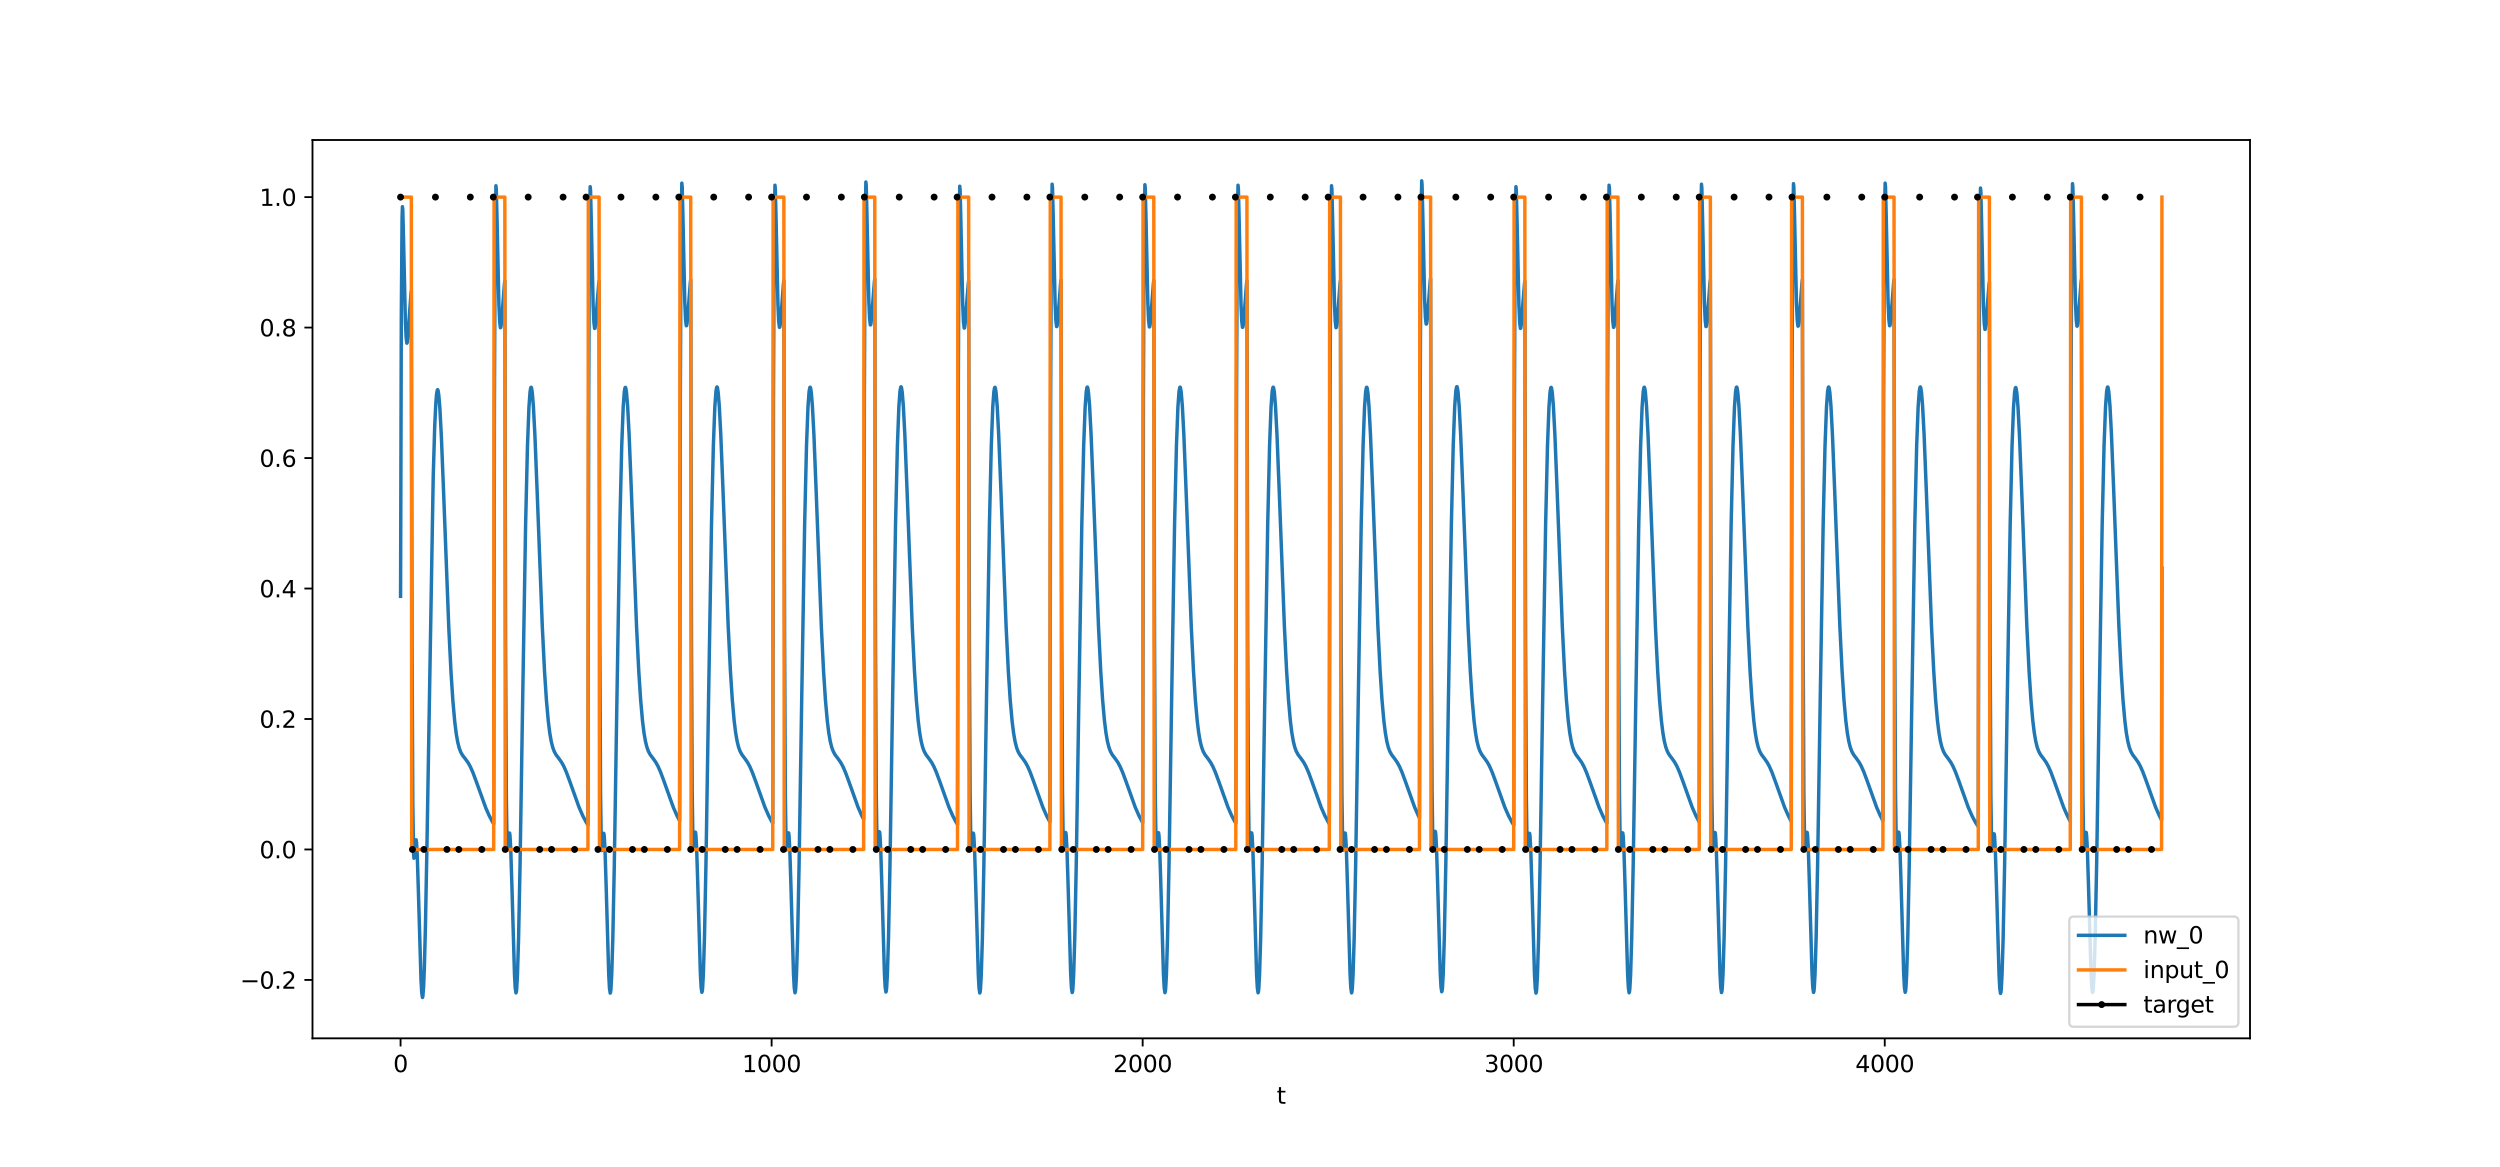 <?xml version="1.0" encoding="utf-8" standalone="no"?>
<!DOCTYPE svg PUBLIC "-//W3C//DTD SVG 1.1//EN"
  "http://www.w3.org/Graphics/SVG/1.1/DTD/svg11.dtd">
<svg xmlns:xlink="http://www.w3.org/1999/xlink" width="1080pt" height="504pt" viewBox="0 0 1080 504" xmlns="http://www.w3.org/2000/svg" version="1.1">
 <defs>
  <style type="text/css">*{stroke-linejoin: round; stroke-linecap: butt}</style>
 </defs>
 <g id="figure_1">
  <g id="patch_1">
   <path d="M 0 504 
L 1080 504 
L 1080 0 
L 0 0 
z
" style="fill: #ffffff"/>
  </g>
  <g id="axes_1">
   <g id="patch_2">
    <path d="M 135 448.56 
L 972 448.56 
L 972 60.48 
L 135 60.48 
z
" style="fill: #ffffff"/>
   </g>
   <g id="matplotlib.axis_1">
    <g id="xtick_1">
     <g id="line2d_1">
      <defs>
       <path id="mc2e35b2c49" d="M 0 0 
L 0 3.5 
" style="stroke: #000000; stroke-width: 0.8"/>
      </defs>
      <g>
       <use xlink:href="#mc2e35b2c49" x="173.045" y="448.56" style="stroke: #000000; stroke-width: 0.8"/>
      </g>
     </g>
     <g id="text_1">
      <!-- 0 -->
      <g transform="translate(169.864 463.158) scale(0.1 -0.1)">
       <defs>
        <path id="DejaVuSans-30" d="M 2034 4250 
Q 1547 4250 1301 3770 
Q 1056 3291 1056 2328 
Q 1056 1369 1301 889 
Q 1547 409 2034 409 
Q 2525 409 2770 889 
Q 3016 1369 3016 2328 
Q 3016 3291 2770 3770 
Q 2525 4250 2034 4250 
z
M 2034 4750 
Q 2819 4750 3233 4129 
Q 3647 3509 3647 2328 
Q 3647 1150 3233 529 
Q 2819 -91 2034 -91 
Q 1250 -91 836 529 
Q 422 1150 422 2328 
Q 422 3509 836 4129 
Q 1250 4750 2034 4750 
z
" transform="scale(0.016)"/>
       </defs>
       <use xlink:href="#DejaVuSans-30"/>
      </g>
     </g>
    </g>
    <g id="xtick_2">
     <g id="line2d_2">
      <g>
       <use xlink:href="#mc2e35b2c49" x="333.338" y="448.56" style="stroke: #000000; stroke-width: 0.8"/>
      </g>
     </g>
     <g id="text_2">
      <!-- 1000 -->
      <g transform="translate(320.613 463.158) scale(0.1 -0.1)">
       <defs>
        <path id="DejaVuSans-31" d="M 794 531 
L 1825 531 
L 1825 4091 
L 703 3866 
L 703 4441 
L 1819 4666 
L 2450 4666 
L 2450 531 
L 3481 531 
L 3481 0 
L 794 0 
L 794 531 
z
" transform="scale(0.016)"/>
       </defs>
       <use xlink:href="#DejaVuSans-31"/>
       <use xlink:href="#DejaVuSans-30" x="63.623"/>
       <use xlink:href="#DejaVuSans-30" x="127.246"/>
       <use xlink:href="#DejaVuSans-30" x="190.869"/>
      </g>
     </g>
    </g>
    <g id="xtick_3">
     <g id="line2d_3">
      <g>
       <use xlink:href="#mc2e35b2c49" x="493.631" y="448.56" style="stroke: #000000; stroke-width: 0.8"/>
      </g>
     </g>
     <g id="text_3">
      <!-- 2000 -->
      <g transform="translate(480.906 463.158) scale(0.1 -0.1)">
       <defs>
        <path id="DejaVuSans-32" d="M 1228 531 
L 3431 531 
L 3431 0 
L 469 0 
L 469 531 
Q 828 903 1448 1529 
Q 2069 2156 2228 2338 
Q 2531 2678 2651 2914 
Q 2772 3150 2772 3378 
Q 2772 3750 2511 3984 
Q 2250 4219 1831 4219 
Q 1534 4219 1204 4116 
Q 875 4013 500 3803 
L 500 4441 
Q 881 4594 1212 4672 
Q 1544 4750 1819 4750 
Q 2544 4750 2975 4387 
Q 3406 4025 3406 3419 
Q 3406 3131 3298 2873 
Q 3191 2616 2906 2266 
Q 2828 2175 2409 1742 
Q 1991 1309 1228 531 
z
" transform="scale(0.016)"/>
       </defs>
       <use xlink:href="#DejaVuSans-32"/>
       <use xlink:href="#DejaVuSans-30" x="63.623"/>
       <use xlink:href="#DejaVuSans-30" x="127.246"/>
       <use xlink:href="#DejaVuSans-30" x="190.869"/>
      </g>
     </g>
    </g>
    <g id="xtick_4">
     <g id="line2d_4">
      <g>
       <use xlink:href="#mc2e35b2c49" x="653.923" y="448.56" style="stroke: #000000; stroke-width: 0.8"/>
      </g>
     </g>
     <g id="text_4">
      <!-- 3000 -->
      <g transform="translate(641.198 463.158) scale(0.1 -0.1)">
       <defs>
        <path id="DejaVuSans-33" d="M 2597 2516 
Q 3050 2419 3304 2112 
Q 3559 1806 3559 1356 
Q 3559 666 3084 287 
Q 2609 -91 1734 -91 
Q 1441 -91 1130 -33 
Q 819 25 488 141 
L 488 750 
Q 750 597 1062 519 
Q 1375 441 1716 441 
Q 2309 441 2620 675 
Q 2931 909 2931 1356 
Q 2931 1769 2642 2001 
Q 2353 2234 1838 2234 
L 1294 2234 
L 1294 2753 
L 1863 2753 
Q 2328 2753 2575 2939 
Q 2822 3125 2822 3475 
Q 2822 3834 2567 4026 
Q 2313 4219 1838 4219 
Q 1578 4219 1281 4162 
Q 984 4106 628 3988 
L 628 4550 
Q 988 4650 1302 4700 
Q 1616 4750 1894 4750 
Q 2613 4750 3031 4423 
Q 3450 4097 3450 3541 
Q 3450 3153 3228 2886 
Q 3006 2619 2597 2516 
z
" transform="scale(0.016)"/>
       </defs>
       <use xlink:href="#DejaVuSans-33"/>
       <use xlink:href="#DejaVuSans-30" x="63.623"/>
       <use xlink:href="#DejaVuSans-30" x="127.246"/>
       <use xlink:href="#DejaVuSans-30" x="190.869"/>
      </g>
     </g>
    </g>
    <g id="xtick_5">
     <g id="line2d_5">
      <g>
       <use xlink:href="#mc2e35b2c49" x="814.216" y="448.56" style="stroke: #000000; stroke-width: 0.8"/>
      </g>
     </g>
     <g id="text_5">
      <!-- 4000 -->
      <g transform="translate(801.491 463.158) scale(0.1 -0.1)">
       <defs>
        <path id="DejaVuSans-34" d="M 2419 4116 
L 825 1625 
L 2419 1625 
L 2419 4116 
z
M 2253 4666 
L 3047 4666 
L 3047 1625 
L 3713 1625 
L 3713 1100 
L 3047 1100 
L 3047 0 
L 2419 0 
L 2419 1100 
L 313 1100 
L 313 1709 
L 2253 4666 
z
" transform="scale(0.016)"/>
       </defs>
       <use xlink:href="#DejaVuSans-34"/>
       <use xlink:href="#DejaVuSans-30" x="63.623"/>
       <use xlink:href="#DejaVuSans-30" x="127.246"/>
       <use xlink:href="#DejaVuSans-30" x="190.869"/>
      </g>
     </g>
    </g>
    <g id="text_6">
     <!-- t -->
     <g transform="translate(551.54 476.837) scale(0.1 -0.1)">
      <defs>
       <path id="DejaVuSans-74" d="M 1172 4494 
L 1172 3500 
L 2356 3500 
L 2356 3053 
L 1172 3053 
L 1172 1153 
Q 1172 725 1289 603 
Q 1406 481 1766 481 
L 2356 481 
L 2356 0 
L 1766 0 
Q 1100 0 847 248 
Q 594 497 594 1153 
L 594 3053 
L 172 3053 
L 172 3500 
L 594 3500 
L 594 4494 
L 1172 4494 
z
" transform="scale(0.016)"/>
      </defs>
      <use xlink:href="#DejaVuSans-74"/>
     </g>
    </g>
   </g>
   <g id="matplotlib.axis_2">
    <g id="ytick_1">
     <g id="line2d_6">
      <defs>
       <path id="m78425d9988" d="M 0 0 
L -3.5 0 
" style="stroke: #000000; stroke-width: 0.8"/>
      </defs>
      <g>
       <use xlink:href="#m78425d9988" x="135" y="423.328" style="stroke: #000000; stroke-width: 0.8"/>
      </g>
     </g>
     <g id="text_7">
      <!-- −0.2 -->
      <g transform="translate(103.717 427.127) scale(0.1 -0.1)">
       <defs>
        <path id="DejaVuSans-2212" d="M 678 2272 
L 4684 2272 
L 4684 1741 
L 678 1741 
L 678 2272 
z
" transform="scale(0.016)"/>
        <path id="DejaVuSans-2e" d="M 684 794 
L 1344 794 
L 1344 0 
L 684 0 
L 684 794 
z
" transform="scale(0.016)"/>
       </defs>
       <use xlink:href="#DejaVuSans-2212"/>
       <use xlink:href="#DejaVuSans-30" x="83.789"/>
       <use xlink:href="#DejaVuSans-2e" x="147.412"/>
       <use xlink:href="#DejaVuSans-32" x="179.199"/>
      </g>
     </g>
    </g>
    <g id="ytick_2">
     <g id="line2d_7">
      <g>
       <use xlink:href="#m78425d9988" x="135" y="366.964" style="stroke: #000000; stroke-width: 0.8"/>
      </g>
     </g>
     <g id="text_8">
      <!-- 0.0 -->
      <g transform="translate(112.097 370.764) scale(0.1 -0.1)">
       <use xlink:href="#DejaVuSans-30"/>
       <use xlink:href="#DejaVuSans-2e" x="63.623"/>
       <use xlink:href="#DejaVuSans-30" x="95.41"/>
      </g>
     </g>
    </g>
    <g id="ytick_3">
     <g id="line2d_8">
      <g>
       <use xlink:href="#m78425d9988" x="135" y="310.601" style="stroke: #000000; stroke-width: 0.8"/>
      </g>
     </g>
     <g id="text_9">
      <!-- 0.2 -->
      <g transform="translate(112.097 314.4) scale(0.1 -0.1)">
       <use xlink:href="#DejaVuSans-30"/>
       <use xlink:href="#DejaVuSans-2e" x="63.623"/>
       <use xlink:href="#DejaVuSans-32" x="95.41"/>
      </g>
     </g>
    </g>
    <g id="ytick_4">
     <g id="line2d_9">
      <g>
       <use xlink:href="#m78425d9988" x="135" y="254.238" style="stroke: #000000; stroke-width: 0.8"/>
      </g>
     </g>
     <g id="text_10">
      <!-- 0.4 -->
      <g transform="translate(112.097 258.037) scale(0.1 -0.1)">
       <use xlink:href="#DejaVuSans-30"/>
       <use xlink:href="#DejaVuSans-2e" x="63.623"/>
       <use xlink:href="#DejaVuSans-34" x="95.41"/>
      </g>
     </g>
    </g>
    <g id="ytick_5">
     <g id="line2d_10">
      <g>
       <use xlink:href="#m78425d9988" x="135" y="197.874" style="stroke: #000000; stroke-width: 0.8"/>
      </g>
     </g>
     <g id="text_11">
      <!-- 0.6 -->
      <g transform="translate(112.097 201.674) scale(0.1 -0.1)">
       <defs>
        <path id="DejaVuSans-36" d="M 2113 2584 
Q 1688 2584 1439 2293 
Q 1191 2003 1191 1497 
Q 1191 994 1439 701 
Q 1688 409 2113 409 
Q 2538 409 2786 701 
Q 3034 994 3034 1497 
Q 3034 2003 2786 2293 
Q 2538 2584 2113 2584 
z
M 3366 4563 
L 3366 3988 
Q 3128 4100 2886 4159 
Q 2644 4219 2406 4219 
Q 1781 4219 1451 3797 
Q 1122 3375 1075 2522 
Q 1259 2794 1537 2939 
Q 1816 3084 2150 3084 
Q 2853 3084 3261 2657 
Q 3669 2231 3669 1497 
Q 3669 778 3244 343 
Q 2819 -91 2113 -91 
Q 1303 -91 875 529 
Q 447 1150 447 2328 
Q 447 3434 972 4092 
Q 1497 4750 2381 4750 
Q 2619 4750 2861 4703 
Q 3103 4656 3366 4563 
z
" transform="scale(0.016)"/>
       </defs>
       <use xlink:href="#DejaVuSans-30"/>
       <use xlink:href="#DejaVuSans-2e" x="63.623"/>
       <use xlink:href="#DejaVuSans-36" x="95.41"/>
      </g>
     </g>
    </g>
    <g id="ytick_6">
     <g id="line2d_11">
      <g>
       <use xlink:href="#m78425d9988" x="135" y="141.511" style="stroke: #000000; stroke-width: 0.8"/>
      </g>
     </g>
     <g id="text_12">
      <!-- 0.8 -->
      <g transform="translate(112.097 145.31) scale(0.1 -0.1)">
       <defs>
        <path id="DejaVuSans-38" d="M 2034 2216 
Q 1584 2216 1326 1975 
Q 1069 1734 1069 1313 
Q 1069 891 1326 650 
Q 1584 409 2034 409 
Q 2484 409 2743 651 
Q 3003 894 3003 1313 
Q 3003 1734 2745 1975 
Q 2488 2216 2034 2216 
z
M 1403 2484 
Q 997 2584 770 2862 
Q 544 3141 544 3541 
Q 544 4100 942 4425 
Q 1341 4750 2034 4750 
Q 2731 4750 3128 4425 
Q 3525 4100 3525 3541 
Q 3525 3141 3298 2862 
Q 3072 2584 2669 2484 
Q 3125 2378 3379 2068 
Q 3634 1759 3634 1313 
Q 3634 634 3220 271 
Q 2806 -91 2034 -91 
Q 1263 -91 848 271 
Q 434 634 434 1313 
Q 434 1759 690 2068 
Q 947 2378 1403 2484 
z
M 1172 3481 
Q 1172 3119 1398 2916 
Q 1625 2713 2034 2713 
Q 2441 2713 2670 2916 
Q 2900 3119 2900 3481 
Q 2900 3844 2670 4047 
Q 2441 4250 2034 4250 
Q 1625 4250 1398 4047 
Q 1172 3844 1172 3481 
z
" transform="scale(0.016)"/>
       </defs>
       <use xlink:href="#DejaVuSans-30"/>
       <use xlink:href="#DejaVuSans-2e" x="63.623"/>
       <use xlink:href="#DejaVuSans-38" x="95.41"/>
      </g>
     </g>
    </g>
    <g id="ytick_7">
     <g id="line2d_12">
      <g>
       <use xlink:href="#m78425d9988" x="135" y="85.148" style="stroke: #000000; stroke-width: 0.8"/>
      </g>
     </g>
     <g id="text_13">
      <!-- 1.0 -->
      <g transform="translate(112.097 88.947) scale(0.1 -0.1)">
       <use xlink:href="#DejaVuSans-31"/>
       <use xlink:href="#DejaVuSans-2e" x="63.623"/>
       <use xlink:href="#DejaVuSans-30" x="95.41"/>
      </g>
     </g>
    </g>
   </g>
   <g id="line2d_13">
    <path d="M 173.045 257.627 
L 173.366 136.609 
L 173.687 94.192 
L 173.847 89.29 
L 174.007 90.641 
L 174.328 103.183 
L 175.129 138.963 
L 175.45 145.939 
L 175.77 148.261 
L 175.931 147.974 
L 176.251 145.269 
L 176.892 135.641 
L 177.534 127.071 
L 177.694 125.746 
L 178.015 280.015 
L 178.335 346.94 
L 178.656 368.554 
L 178.816 370.748 
L 178.976 370.11 
L 179.617 362.802 
L 179.778 362.804 
L 179.938 363.985 
L 180.259 369.751 
L 180.74 384.809 
L 181.862 423.009 
L 182.182 428.825 
L 182.503 430.92 
L 182.663 430.474 
L 182.984 426.552 
L 183.304 418.708 
L 183.785 400.322 
L 184.426 366.167 
L 187.151 205.903 
L 187.792 184.329 
L 188.273 174.211 
L 188.594 170.285 
L 188.914 168.489 
L 189.075 168.343 
L 189.235 168.671 
L 189.556 170.653 
L 190.036 176.552 
L 190.678 188.741 
L 191.639 212.784 
L 193.883 271.346 
L 194.845 290.568 
L 195.647 302.796 
L 196.448 311.765 
L 197.089 316.91 
L 197.731 320.587 
L 198.372 323.128 
L 199.013 324.852 
L 199.814 326.285 
L 201.097 327.923 
L 202.219 329.482 
L 203.18 331.21 
L 204.303 333.741 
L 205.745 337.614 
L 209.913 349.162 
L 211.355 352.41 
L 212.798 355.137 
L 213.279 355.936 
L 213.599 173.737 
L 213.92 99.012 
L 214.241 80.249 
L 214.401 81.821 
L 214.722 94.77 
L 215.523 131.508 
L 215.844 138.869 
L 216.164 141.578 
L 216.324 141.487 
L 216.485 140.632 
L 216.805 137.268 
L 217.927 122.487 
L 218.088 121.338 
L 218.408 275.885 
L 218.729 343.083 
L 219.049 364.955 
L 219.21 367.27 
L 219.37 366.749 
L 220.011 359.845 
L 220.171 359.934 
L 220.332 361.197 
L 220.652 367.11 
L 221.133 382.357 
L 222.255 420.883 
L 222.576 426.771 
L 222.896 428.932 
L 223.057 428.517 
L 223.217 427.089 
L 223.538 421.235 
L 224.019 405.469 
L 224.66 373.823 
L 225.782 302.998 
L 227.064 226.54 
L 227.866 192.723 
L 228.507 175.845 
L 228.988 169.177 
L 229.308 167.417 
L 229.468 167.29 
L 229.629 167.636 
L 229.949 169.652 
L 230.43 175.603 
L 231.071 187.858 
L 232.033 211.992 
L 234.277 270.745 
L 235.239 290.04 
L 236.04 302.325 
L 236.842 311.347 
L 237.483 316.532 
L 238.124 320.246 
L 238.765 322.822 
L 239.407 324.578 
L 240.208 326.048 
L 241.49 327.738 
L 242.612 329.333 
L 243.574 331.088 
L 244.696 333.645 
L 246.139 337.543 
L 250.146 348.739 
L 251.749 352.389 
L 253.192 355.121 
L 253.993 356.426 
L 254.314 174.19 
L 254.634 99.438 
L 254.955 80.653 
L 255.115 82.215 
L 255.436 95.147 
L 256.237 131.844 
L 256.558 139.188 
L 256.878 141.881 
L 257.039 141.78 
L 257.359 139.45 
L 258.001 130.56 
L 258.642 122.696 
L 258.802 121.539 
L 259.123 276.074 
L 259.443 343.26 
L 259.764 365.12 
L 259.924 367.43 
L 260.084 366.904 
L 260.726 359.982 
L 260.886 360.067 
L 261.046 361.326 
L 261.367 367.233 
L 261.848 382.472 
L 262.97 420.983 
L 263.29 426.867 
L 263.611 429.025 
L 263.771 428.609 
L 263.931 427.179 
L 264.252 421.323 
L 264.733 405.553 
L 265.374 373.903 
L 266.496 303.069 
L 267.778 226.603 
L 268.58 192.781 
L 269.221 175.899 
L 269.702 169.228 
L 270.022 167.467 
L 270.183 167.339 
L 270.343 167.684 
L 270.664 169.699 
L 271.145 175.647 
L 271.786 187.898 
L 272.747 212.028 
L 274.992 270.773 
L 275.953 290.064 
L 276.755 302.346 
L 277.556 311.366 
L 278.197 316.549 
L 278.839 320.262 
L 279.48 322.836 
L 280.121 324.591 
L 280.922 326.059 
L 282.205 327.746 
L 283.327 329.34 
L 284.289 331.094 
L 285.411 333.649 
L 286.853 337.546 
L 290.861 348.741 
L 292.463 352.39 
L 293.586 354.559 
L 293.906 172.465 
L 294.227 97.817 
L 294.547 79.114 
L 294.708 80.712 
L 295.028 93.711 
L 295.83 130.566 
L 296.15 137.974 
L 296.471 140.731 
L 296.631 140.664 
L 296.791 139.833 
L 297.112 136.518 
L 298.234 121.902 
L 298.394 120.775 
L 298.715 275.356 
L 299.035 342.588 
L 299.356 364.492 
L 299.516 366.823 
L 299.677 366.316 
L 300.318 359.463 
L 300.478 359.562 
L 300.638 360.835 
L 300.959 366.767 
L 301.44 382.038 
L 302.562 420.604 
L 302.882 426.501 
L 303.203 428.671 
L 303.363 428.26 
L 303.524 426.835 
L 303.844 420.989 
L 304.325 405.233 
L 304.966 373.6 
L 306.088 302.797 
L 307.371 226.362 
L 308.172 192.559 
L 308.813 175.692 
L 309.294 169.031 
L 309.615 167.277 
L 309.775 167.152 
L 309.935 167.501 
L 310.256 169.522 
L 310.737 175.479 
L 311.378 187.742 
L 312.34 211.889 
L 314.584 270.667 
L 315.546 289.971 
L 316.347 302.264 
L 317.149 311.293 
L 317.79 316.483 
L 318.431 320.202 
L 319.072 322.783 
L 319.713 324.543 
L 320.515 326.018 
L 321.797 327.714 
L 322.919 329.314 
L 323.881 331.073 
L 325.003 333.632 
L 326.445 337.534 
L 330.453 348.735 
L 332.056 352.386 
L 333.498 355.119 
L 333.819 355.659 
L 334.14 173.481 
L 334.46 98.772 
L 334.781 80.021 
L 334.941 81.598 
L 335.262 94.558 
L 336.063 131.319 
L 336.384 138.69 
L 336.704 141.409 
L 336.865 141.322 
L 337.025 140.472 
L 337.345 137.118 
L 338.467 122.37 
L 338.628 121.226 
L 338.948 275.779 
L 339.269 342.984 
L 339.589 364.863 
L 339.75 367.181 
L 339.91 366.662 
L 340.551 359.769 
L 340.712 359.86 
L 340.872 361.125 
L 341.192 367.042 
L 341.673 382.294 
L 342.795 420.828 
L 343.116 426.718 
L 343.437 428.88 
L 343.597 428.466 
L 343.757 427.038 
L 344.078 421.186 
L 344.559 405.422 
L 345.2 373.779 
L 346.322 302.958 
L 347.604 226.505 
L 348.406 192.69 
L 349.047 175.815 
L 349.528 169.148 
L 349.848 167.39 
L 350.009 167.263 
L 350.169 167.609 
L 350.489 169.627 
L 350.97 175.578 
L 351.611 187.835 
L 352.573 211.971 
L 354.817 270.729 
L 355.779 290.026 
L 356.581 302.313 
L 357.382 311.336 
L 358.023 316.522 
L 358.664 320.238 
L 359.305 322.815 
L 359.947 324.571 
L 360.748 326.042 
L 362.03 327.733 
L 363.153 329.329 
L 364.114 331.085 
L 365.236 333.642 
L 366.679 337.541 
L 370.686 348.739 
L 372.289 352.389 
L 373.091 353.97 
L 373.411 171.921 
L 373.732 97.304 
L 374.052 78.627 
L 374.213 80.237 
L 374.533 93.257 
L 375.335 130.161 
L 375.655 137.589 
L 375.976 140.367 
L 376.136 140.31 
L 376.297 139.49 
L 376.617 136.196 
L 377.739 121.65 
L 377.899 120.533 
L 378.22 275.129 
L 378.541 342.376 
L 378.861 364.294 
L 379.021 366.63 
L 379.182 366.13 
L 379.823 359.298 
L 379.983 359.402 
L 380.144 360.68 
L 380.464 366.619 
L 380.945 381.9 
L 382.067 420.484 
L 382.388 426.385 
L 382.708 428.558 
L 382.869 428.149 
L 383.029 426.725 
L 383.349 420.882 
L 383.83 405.131 
L 384.471 373.504 
L 385.593 302.71 
L 386.876 226.286 
L 387.677 192.488 
L 388.318 175.626 
L 388.799 168.969 
L 389.12 167.216 
L 389.28 167.093 
L 389.44 167.442 
L 389.761 169.465 
L 390.242 175.425 
L 390.883 187.693 
L 391.845 211.844 
L 394.089 270.634 
L 395.051 289.942 
L 395.852 302.238 
L 396.654 311.27 
L 397.295 316.462 
L 397.936 320.183 
L 398.577 322.766 
L 399.218 324.528 
L 400.02 326.005 
L 401.302 327.703 
L 402.424 329.306 
L 403.386 331.066 
L 404.508 333.627 
L 405.951 337.53 
L 409.958 348.734 
L 411.561 352.385 
L 413.004 355.118 
L 413.645 356.174 
L 413.965 173.957 
L 414.286 99.219 
L 414.606 80.445 
L 414.767 82.013 
L 415.087 94.954 
L 415.889 131.672 
L 416.209 139.024 
L 416.53 141.726 
L 416.69 141.63 
L 417.011 139.308 
L 417.652 130.436 
L 418.293 122.589 
L 418.453 121.436 
L 418.774 275.977 
L 419.095 343.169 
L 419.415 365.036 
L 419.576 367.348 
L 419.736 366.825 
L 420.377 359.912 
L 420.537 359.999 
L 420.698 361.26 
L 421.018 367.17 
L 421.499 382.413 
L 422.621 420.932 
L 422.942 426.818 
L 423.262 428.978 
L 423.423 428.562 
L 423.583 427.133 
L 423.903 421.278 
L 424.384 405.51 
L 425.025 373.862 
L 426.148 303.033 
L 427.43 226.571 
L 428.231 192.751 
L 428.872 175.872 
L 429.353 169.202 
L 429.674 167.442 
L 429.834 167.314 
L 429.995 167.66 
L 430.315 169.675 
L 430.796 175.624 
L 431.437 187.878 
L 432.399 212.009 
L 434.643 270.758 
L 435.605 290.051 
L 436.406 302.335 
L 437.208 311.356 
L 437.849 316.54 
L 438.49 320.254 
L 439.131 322.829 
L 439.772 324.584 
L 440.574 326.054 
L 441.856 327.742 
L 442.978 329.336 
L 443.94 331.091 
L 445.062 333.647 
L 446.505 337.545 
L 450.512 348.74 
L 452.115 352.39 
L 453.558 355.121 
L 453.878 172.985 
L 454.199 98.306 
L 454.519 79.578 
L 454.68 81.166 
L 455 94.145 
L 455.802 130.952 
L 456.122 138.34 
L 456.443 141.078 
L 456.603 141.001 
L 456.763 140.161 
L 457.084 136.826 
L 458.206 122.142 
L 458.366 121.006 
L 458.687 275.573 
L 459.007 342.791 
L 459.328 364.682 
L 459.488 367.006 
L 459.649 366.493 
L 460.29 359.619 
L 460.45 359.714 
L 460.61 360.984 
L 460.931 366.908 
L 461.412 382.169 
L 462.534 420.719 
L 462.855 426.612 
L 463.175 428.778 
L 463.335 428.365 
L 463.496 426.939 
L 463.816 421.09 
L 464.297 405.33 
L 464.938 373.692 
L 466.06 302.879 
L 467.343 226.435 
L 468.144 192.627 
L 468.785 175.755 
L 469.266 169.091 
L 469.587 167.335 
L 469.747 167.209 
L 469.907 167.556 
L 470.228 169.576 
L 470.709 175.53 
L 471.35 187.79 
L 472.312 211.931 
L 474.556 270.699 
L 475.518 289.999 
L 476.319 302.289 
L 477.121 311.315 
L 477.762 316.503 
L 478.403 320.22 
L 479.044 322.799 
L 479.685 324.557 
L 480.487 326.03 
L 481.769 327.724 
L 482.891 329.322 
L 483.853 331.079 
L 484.975 333.637 
L 486.418 337.538 
L 490.425 348.737 
L 492.028 352.388 
L 493.47 355.12 
L 493.631 355.393 
L 493.951 173.236 
L 494.272 98.541 
L 494.592 79.802 
L 494.753 81.384 
L 495.073 94.353 
L 495.875 131.137 
L 496.195 138.517 
L 496.516 141.245 
L 496.676 141.163 
L 496.837 140.318 
L 497.157 136.973 
L 498.279 122.257 
L 498.439 121.117 
L 498.76 275.677 
L 499.081 342.889 
L 499.401 364.773 
L 499.562 367.094 
L 499.722 366.579 
L 500.363 359.695 
L 500.523 359.788 
L 500.684 361.055 
L 501.004 366.976 
L 501.485 382.232 
L 502.607 420.774 
L 502.928 426.665 
L 503.248 428.83 
L 503.409 428.416 
L 503.569 426.989 
L 503.889 421.139 
L 504.37 405.377 
L 505.011 373.736 
L 506.134 302.919 
L 507.416 226.47 
L 508.217 192.659 
L 508.859 175.785 
L 509.339 169.12 
L 509.66 167.362 
L 509.82 167.236 
L 509.981 167.583 
L 510.301 169.601 
L 510.782 175.554 
L 511.423 187.812 
L 512.385 211.951 
L 514.629 270.714 
L 515.591 290.013 
L 516.392 302.301 
L 517.194 311.326 
L 517.835 316.512 
L 518.476 320.229 
L 519.117 322.807 
L 519.758 324.564 
L 520.56 326.036 
L 521.842 327.728 
L 522.964 329.325 
L 523.926 331.082 
L 525.048 333.64 
L 526.491 337.539 
L 530.498 348.738 
L 532.101 352.388 
L 533.544 355.12 
L 533.864 355.66 
L 534.185 173.483 
L 534.505 98.773 
L 534.826 80.022 
L 534.986 81.599 
L 535.307 94.559 
L 536.108 131.32 
L 536.429 138.69 
L 536.749 141.41 
L 536.91 141.323 
L 537.07 140.473 
L 537.391 137.119 
L 538.513 122.371 
L 538.673 121.226 
L 538.994 275.78 
L 539.314 342.985 
L 539.635 364.863 
L 539.795 367.181 
L 539.955 366.663 
L 540.596 359.769 
L 540.757 359.86 
L 540.917 361.125 
L 541.238 367.042 
L 541.718 382.294 
L 542.841 420.828 
L 543.161 426.718 
L 543.482 428.88 
L 543.642 428.466 
L 543.802 427.038 
L 544.123 421.186 
L 544.604 405.423 
L 545.245 373.779 
L 546.367 302.958 
L 547.649 226.505 
L 548.451 192.691 
L 549.092 175.815 
L 549.573 169.148 
L 549.893 167.39 
L 550.054 167.263 
L 550.214 167.609 
L 550.535 169.627 
L 551.015 175.578 
L 551.657 187.835 
L 552.618 211.971 
L 554.862 270.73 
L 555.824 290.026 
L 556.626 302.313 
L 557.427 311.336 
L 558.068 316.522 
L 558.71 320.238 
L 559.351 322.815 
L 559.992 324.571 
L 560.793 326.042 
L 562.076 327.733 
L 563.198 329.329 
L 564.159 331.085 
L 565.282 333.642 
L 566.724 337.541 
L 570.731 348.739 
L 572.334 352.389 
L 573.777 355.121 
L 574.258 355.921 
L 574.578 173.724 
L 574.899 98.999 
L 575.22 80.237 
L 575.38 81.809 
L 575.701 94.759 
L 576.502 131.499 
L 576.823 138.86 
L 577.143 141.57 
L 577.303 141.479 
L 577.464 140.624 
L 577.784 137.261 
L 578.906 122.482 
L 579.067 121.333 
L 579.387 275.88 
L 579.708 343.078 
L 580.028 364.951 
L 580.189 367.266 
L 580.349 366.745 
L 580.99 359.842 
L 581.15 359.931 
L 581.311 361.194 
L 581.631 367.107 
L 582.112 382.355 
L 583.234 420.881 
L 583.555 426.769 
L 583.875 428.93 
L 584.036 428.515 
L 584.196 427.086 
L 584.517 421.233 
L 584.998 405.467 
L 585.639 373.821 
L 586.761 302.996 
L 588.043 226.538 
L 588.845 192.721 
L 589.486 175.844 
L 589.967 169.175 
L 590.287 167.416 
L 590.447 167.289 
L 590.608 167.635 
L 590.928 169.651 
L 591.409 175.602 
L 592.05 187.857 
L 593.012 211.991 
L 595.256 270.744 
L 596.218 290.039 
L 597.019 302.324 
L 597.821 311.346 
L 598.462 316.531 
L 599.103 320.246 
L 599.744 322.822 
L 600.386 324.578 
L 601.187 326.048 
L 602.469 327.737 
L 603.591 329.333 
L 604.553 331.088 
L 605.675 333.645 
L 607.118 337.543 
L 611.125 348.739 
L 612.728 352.389 
L 613.209 353.357 
L 613.53 171.354 
L 613.85 96.771 
L 614.171 78.12 
L 614.331 79.741 
L 614.652 92.783 
L 615.453 129.738 
L 615.774 137.188 
L 616.094 139.987 
L 616.255 139.941 
L 616.415 139.132 
L 616.735 135.859 
L 617.857 121.388 
L 618.018 120.28 
L 618.338 274.891 
L 618.659 342.154 
L 618.98 364.086 
L 619.14 366.43 
L 619.3 365.935 
L 619.941 359.126 
L 620.102 359.235 
L 620.262 360.517 
L 620.582 366.465 
L 621.063 381.756 
L 622.185 420.358 
L 622.506 426.263 
L 622.827 428.44 
L 622.987 428.032 
L 623.147 426.611 
L 623.468 420.771 
L 623.949 405.025 
L 624.59 373.403 
L 625.712 302.618 
L 626.994 226.205 
L 627.796 192.414 
L 628.437 175.557 
L 628.918 168.903 
L 629.238 167.153 
L 629.399 167.03 
L 629.559 167.381 
L 629.879 169.406 
L 630.36 175.369 
L 631.001 187.64 
L 631.963 211.797 
L 634.207 270.598 
L 635.169 289.911 
L 635.971 302.21 
L 636.772 311.245 
L 637.413 316.44 
L 638.054 320.164 
L 638.696 322.748 
L 639.337 324.512 
L 640.138 325.991 
L 641.421 327.693 
L 642.543 329.297 
L 643.504 331.059 
L 644.626 333.621 
L 646.069 337.526 
L 650.076 348.732 
L 651.679 352.384 
L 653.122 355.117 
L 653.923 356.423 
L 654.244 174.187 
L 654.564 99.435 
L 654.885 80.65 
L 655.045 82.213 
L 655.366 95.145 
L 656.167 131.842 
L 656.488 139.186 
L 656.809 141.879 
L 656.969 141.778 
L 657.289 139.448 
L 657.931 130.559 
L 658.572 122.695 
L 658.732 121.538 
L 659.053 276.073 
L 659.373 343.259 
L 659.694 365.119 
L 659.854 367.429 
L 660.014 366.903 
L 660.656 359.981 
L 660.816 360.066 
L 660.976 361.325 
L 661.297 367.232 
L 661.778 382.471 
L 662.9 420.982 
L 663.22 426.867 
L 663.541 429.025 
L 663.701 428.608 
L 663.861 427.179 
L 664.182 421.322 
L 664.663 405.553 
L 665.304 373.902 
L 666.426 303.069 
L 667.708 226.603 
L 668.51 192.781 
L 669.151 175.899 
L 669.632 169.228 
L 669.953 167.467 
L 670.113 167.339 
L 670.273 167.684 
L 670.594 169.699 
L 671.075 175.646 
L 671.716 187.898 
L 672.678 212.028 
L 674.922 270.772 
L 675.883 290.064 
L 676.685 302.346 
L 677.486 311.366 
L 678.128 316.549 
L 678.769 320.262 
L 679.41 322.836 
L 680.051 324.591 
L 680.852 326.059 
L 682.135 327.746 
L 683.257 329.34 
L 684.219 331.094 
L 685.341 333.649 
L 686.783 337.546 
L 690.791 348.741 
L 692.394 352.39 
L 693.836 355.122 
L 694.157 355.661 
L 694.477 173.484 
L 694.798 98.774 
L 695.119 80.023 
L 695.279 81.6 
L 695.599 94.56 
L 696.401 131.321 
L 696.721 138.691 
L 697.042 141.411 
L 697.202 141.324 
L 697.363 140.474 
L 697.683 137.12 
L 698.805 122.371 
L 698.966 121.227 
L 699.286 275.78 
L 699.607 342.985 
L 699.927 364.863 
L 700.088 367.182 
L 700.248 366.663 
L 700.889 359.769 
L 701.049 359.86 
L 701.21 361.125 
L 701.53 367.042 
L 702.011 382.294 
L 703.133 420.828 
L 703.454 426.718 
L 703.774 428.881 
L 703.935 428.466 
L 704.095 427.039 
L 704.416 421.187 
L 704.896 405.423 
L 705.538 373.779 
L 706.66 302.958 
L 707.942 226.505 
L 708.743 192.691 
L 709.385 175.815 
L 709.865 169.148 
L 710.186 167.39 
L 710.346 167.263 
L 710.507 167.61 
L 710.827 169.627 
L 711.308 175.578 
L 711.949 187.835 
L 712.911 211.971 
L 715.155 270.73 
L 716.117 290.026 
L 716.918 302.313 
L 717.72 311.336 
L 718.361 316.522 
L 719.002 320.238 
L 719.643 322.815 
L 720.284 324.571 
L 721.086 326.042 
L 722.368 327.733 
L 723.49 329.329 
L 724.452 331.085 
L 725.574 333.642 
L 727.017 337.541 
L 731.024 348.739 
L 732.627 352.389 
L 734.07 355.121 
L 734.39 172.985 
L 734.711 98.305 
L 735.031 79.578 
L 735.192 81.165 
L 735.512 94.144 
L 736.314 130.951 
L 736.634 138.34 
L 736.955 141.078 
L 737.115 141.001 
L 737.275 140.16 
L 737.596 136.825 
L 738.718 122.141 
L 738.878 121.005 
L 739.199 275.572 
L 739.52 342.791 
L 739.84 364.682 
L 740 367.006 
L 740.161 366.493 
L 740.802 359.619 
L 740.962 359.714 
L 741.123 360.983 
L 741.443 366.908 
L 741.924 382.169 
L 743.046 420.719 
L 743.367 426.612 
L 743.687 428.778 
L 743.847 428.365 
L 744.008 426.939 
L 744.328 421.09 
L 744.809 405.33 
L 745.45 373.692 
L 746.572 302.879 
L 747.855 226.435 
L 748.656 192.626 
L 749.297 175.755 
L 749.778 169.091 
L 750.099 167.335 
L 750.259 167.209 
L 750.419 167.556 
L 750.74 169.575 
L 751.221 175.53 
L 751.862 187.79 
L 752.824 211.931 
L 755.068 270.699 
L 756.03 289.999 
L 756.831 302.289 
L 757.633 311.315 
L 758.274 316.503 
L 758.915 320.22 
L 759.556 322.799 
L 760.197 324.557 
L 760.999 326.03 
L 762.281 327.724 
L 763.403 329.322 
L 764.365 331.079 
L 765.487 333.637 
L 766.93 337.538 
L 770.937 348.737 
L 772.54 352.388 
L 773.822 354.841 
L 774.143 172.727 
L 774.463 98.062 
L 774.784 79.347 
L 774.944 80.94 
L 775.265 93.929 
L 776.066 130.76 
L 776.387 138.158 
L 776.707 140.906 
L 776.868 140.833 
L 777.028 139.998 
L 777.349 136.673 
L 778.471 122.022 
L 778.631 120.891 
L 778.952 275.465 
L 779.272 342.69 
L 779.593 364.588 
L 779.753 366.915 
L 779.913 366.405 
L 780.555 359.541 
L 780.715 359.639 
L 780.875 360.91 
L 781.196 366.838 
L 781.677 382.104 
L 782.799 420.662 
L 783.119 426.557 
L 783.44 428.725 
L 783.6 428.313 
L 783.76 426.887 
L 784.081 421.04 
L 784.562 405.282 
L 785.203 373.647 
L 786.325 302.838 
L 787.607 226.399 
L 788.409 192.593 
L 789.05 175.724 
L 789.531 169.062 
L 789.851 167.306 
L 790.012 167.181 
L 790.172 167.529 
L 790.493 169.549 
L 790.974 175.504 
L 791.615 187.766 
L 792.576 211.91 
L 794.821 270.683 
L 795.782 289.985 
L 796.584 302.277 
L 797.385 311.304 
L 798.026 316.493 
L 798.668 320.211 
L 799.309 322.791 
L 799.95 324.55 
L 800.751 326.024 
L 802.034 327.719 
L 803.156 329.318 
L 804.118 331.076 
L 805.24 333.635 
L 806.682 337.536 
L 810.69 348.736 
L 812.292 352.387 
L 813.414 354.556 
L 813.735 172.463 
L 814.056 97.814 
L 814.376 79.112 
L 814.537 80.71 
L 814.857 93.709 
L 815.659 130.564 
L 815.979 137.972 
L 816.3 140.73 
L 816.46 140.663 
L 816.62 139.832 
L 816.941 136.517 
L 818.063 121.901 
L 818.223 120.774 
L 818.544 275.355 
L 818.864 342.587 
L 819.185 364.492 
L 819.345 366.822 
L 819.506 366.315 
L 820.147 359.462 
L 820.307 359.561 
L 820.467 360.835 
L 820.788 366.767 
L 821.269 382.037 
L 822.391 420.604 
L 822.711 426.501 
L 823.032 428.67 
L 823.192 428.259 
L 823.353 426.835 
L 823.673 420.988 
L 824.154 405.233 
L 824.795 373.6 
L 825.917 302.796 
L 827.2 226.362 
L 828.001 192.559 
L 828.642 175.692 
L 829.123 169.031 
L 829.444 167.277 
L 829.604 167.152 
L 829.764 167.501 
L 830.085 169.522 
L 830.566 175.479 
L 831.207 187.742 
L 832.169 211.888 
L 834.413 270.667 
L 835.375 289.971 
L 836.176 302.264 
L 836.978 311.293 
L 837.619 316.483 
L 838.26 320.202 
L 838.901 322.783 
L 839.542 324.543 
L 840.344 326.018 
L 841.626 327.714 
L 842.748 329.314 
L 843.71 331.073 
L 844.832 333.632 
L 846.274 337.534 
L 850.282 348.735 
L 851.885 352.386 
L 853.327 355.119 
L 854.61 357.141 
L 854.93 174.85 
L 855.251 100.057 
L 855.571 81.241 
L 855.732 82.789 
L 856.052 95.696 
L 856.854 132.331 
L 857.174 139.651 
L 857.495 142.319 
L 857.655 142.206 
L 857.976 139.85 
L 858.617 130.911 
L 859.258 122.999 
L 859.418 121.831 
L 859.739 276.348 
L 860.06 343.516 
L 860.38 365.36 
L 860.541 367.662 
L 860.701 367.128 
L 861.342 360.18 
L 861.502 360.259 
L 861.663 361.513 
L 861.983 367.41 
L 862.464 382.637 
L 863.586 421.127 
L 863.907 427.006 
L 864.227 429.16 
L 864.388 428.742 
L 864.548 427.31 
L 864.868 421.45 
L 865.349 405.675 
L 865.99 374.017 
L 867.113 303.172 
L 868.395 226.694 
L 869.196 192.865 
L 869.837 175.978 
L 870.318 169.303 
L 870.639 167.539 
L 870.799 167.41 
L 870.96 167.754 
L 871.28 169.766 
L 871.761 175.71 
L 872.402 187.958 
L 873.364 212.081 
L 875.608 270.813 
L 876.57 290.099 
L 877.371 302.378 
L 878.173 311.394 
L 878.814 316.574 
L 879.455 320.284 
L 880.096 322.857 
L 880.737 324.609 
L 881.539 326.075 
L 882.821 327.758 
L 883.943 329.35 
L 884.905 331.102 
L 886.027 333.656 
L 887.47 337.551 
L 891.477 348.743 
L 893.08 352.392 
L 894.362 354.844 
L 894.683 172.729 
L 895.003 98.065 
L 895.324 79.35 
L 895.484 80.943 
L 895.805 93.931 
L 896.606 130.762 
L 896.927 138.16 
L 897.248 140.908 
L 897.408 140.835 
L 897.568 140 
L 897.889 136.674 
L 899.011 122.024 
L 899.171 120.892 
L 899.492 275.466 
L 899.812 342.691 
L 900.133 364.589 
L 900.293 366.916 
L 900.453 366.406 
L 901.095 359.542 
L 901.255 359.639 
L 901.415 360.911 
L 901.736 366.839 
L 902.217 382.104 
L 903.339 420.662 
L 903.659 426.558 
L 903.98 428.725 
L 904.14 428.313 
L 904.3 426.888 
L 904.621 421.04 
L 905.102 405.283 
L 905.743 373.647 
L 906.865 302.839 
L 908.147 226.399 
L 908.949 192.593 
L 909.59 175.724 
L 910.071 169.062 
L 910.392 167.306 
L 910.552 167.181 
L 910.712 167.529 
L 911.033 169.549 
L 911.514 175.505 
L 912.155 187.766 
L 913.117 211.91 
L 915.361 270.683 
L 916.322 289.986 
L 917.124 302.277 
L 917.925 311.304 
L 918.566 316.493 
L 919.208 320.211 
L 919.849 322.791 
L 920.49 324.55 
L 921.291 326.024 
L 922.574 327.719 
L 923.696 329.318 
L 924.658 331.076 
L 925.78 333.635 
L 927.222 337.536 
L 931.23 348.736 
L 932.832 352.387 
L 933.794 354.265 
L 933.955 245.462 
L 933.955 245.462 
" clip-path="url(#p40637ddef0)" style="fill: none; stroke: #1f77b4; stroke-width: 1.5; stroke-linecap: square"/>
   </g>
   <g id="line2d_14">
    <path d="M 173.045 85.148 
L 177.694 85.148 
L 177.854 366.964 
L 213.279 366.964 
L 213.439 85.148 
L 218.088 85.148 
L 218.248 366.964 
L 253.993 366.964 
L 254.154 85.148 
L 258.802 85.148 
L 258.962 366.964 
L 293.586 366.964 
L 293.746 85.148 
L 298.394 85.148 
L 298.555 366.964 
L 333.819 366.964 
L 333.979 85.148 
L 338.628 85.148 
L 338.788 366.964 
L 373.091 366.964 
L 373.251 85.148 
L 377.899 85.148 
L 378.06 366.964 
L 413.645 366.964 
L 413.805 85.148 
L 418.453 85.148 
L 418.614 366.964 
L 453.558 366.964 
L 453.718 85.148 
L 458.366 85.148 
L 458.527 366.964 
L 493.631 366.964 
L 493.791 85.148 
L 498.439 85.148 
L 498.6 366.964 
L 533.864 366.964 
L 534.024 85.148 
L 538.673 85.148 
L 538.833 366.964 
L 574.258 366.964 
L 574.418 85.148 
L 579.067 85.148 
L 579.227 366.964 
L 613.209 366.964 
L 613.369 85.148 
L 618.018 85.148 
L 618.178 366.964 
L 653.923 366.964 
L 654.084 85.148 
L 658.732 85.148 
L 658.892 366.964 
L 694.157 366.964 
L 694.317 85.148 
L 698.966 85.148 
L 699.126 366.964 
L 734.07 366.964 
L 734.23 85.148 
L 738.878 85.148 
L 739.039 366.964 
L 773.822 366.964 
L 773.983 85.148 
L 778.631 85.148 
L 778.791 366.964 
L 813.414 366.964 
L 813.575 85.148 
L 818.223 85.148 
L 818.384 366.964 
L 854.61 366.964 
L 854.77 85.148 
L 859.418 85.148 
L 859.579 366.964 
L 894.362 366.964 
L 894.523 85.148 
L 899.171 85.148 
L 899.331 366.964 
L 933.794 366.964 
L 933.955 85.148 
L 933.955 85.148 
" clip-path="url(#p40637ddef0)" style="fill: none; stroke: #ff7f0e; stroke-width: 1.5; stroke-linecap: square"/>
   </g>
   <g id="line2d_15">
    <path d="M 929.466 366.964 
" clip-path="url(#p40637ddef0)" style="fill: none; stroke: #000000; stroke-width: 1.5; stroke-linecap: square"/>
    <defs>
     <path id="m02b4a86b54" d="M 0 1 
C 0.265 1 0.52 0.895 0.707 0.707 
C 0.895 0.52 1 0.265 1 0 
C 1 -0.265 0.895 -0.52 0.707 -0.707 
C 0.52 -0.895 0.265 -1 0 -1 
C -0.265 -1 -0.52 -0.895 -0.707 -0.707 
C -0.895 -0.52 -1 -0.265 -1 0 
C -1 0.265 -0.895 0.52 -0.707 0.707 
C -0.52 0.895 -0.265 1 0 1 
z
" style="stroke: #000000"/>
    </defs>
    <g clip-path="url(#p40637ddef0)">
     <use xlink:href="#m02b4a86b54" x="173.045" y="85.148" style="stroke: #000000"/>
     <use xlink:href="#m02b4a86b54" x="178.175" y="366.964" style="stroke: #000000"/>
     <use xlink:href="#m02b4a86b54" x="183.144" y="366.964" style="stroke: #000000"/>
     <use xlink:href="#m02b4a86b54" x="188.113" y="85.148" style="stroke: #000000"/>
     <use xlink:href="#m02b4a86b54" x="193.082" y="366.964" style="stroke: #000000"/>
     <use xlink:href="#m02b4a86b54" x="198.211" y="366.964" style="stroke: #000000"/>
     <use xlink:href="#m02b4a86b54" x="203.18" y="85.148" style="stroke: #000000"/>
     <use xlink:href="#m02b4a86b54" x="208.15" y="366.964" style="stroke: #000000"/>
     <use xlink:href="#m02b4a86b54" x="213.119" y="85.148" style="stroke: #000000"/>
     <use xlink:href="#m02b4a86b54" x="218.248" y="366.964" style="stroke: #000000"/>
     <use xlink:href="#m02b4a86b54" x="223.217" y="366.964" style="stroke: #000000"/>
     <use xlink:href="#m02b4a86b54" x="228.186" y="85.148" style="stroke: #000000"/>
     <use xlink:href="#m02b4a86b54" x="233.155" y="366.964" style="stroke: #000000"/>
     <use xlink:href="#m02b4a86b54" x="238.285" y="366.964" style="stroke: #000000"/>
     <use xlink:href="#m02b4a86b54" x="243.254" y="85.148" style="stroke: #000000"/>
     <use xlink:href="#m02b4a86b54" x="248.223" y="366.964" style="stroke: #000000"/>
     <use xlink:href="#m02b4a86b54" x="253.192" y="85.148" style="stroke: #000000"/>
     <use xlink:href="#m02b4a86b54" x="258.321" y="366.964" style="stroke: #000000"/>
     <use xlink:href="#m02b4a86b54" x="263.29" y="366.964" style="stroke: #000000"/>
     <use xlink:href="#m02b4a86b54" x="268.259" y="85.148" style="stroke: #000000"/>
     <use xlink:href="#m02b4a86b54" x="273.228" y="366.964" style="stroke: #000000"/>
     <use xlink:href="#m02b4a86b54" x="278.358" y="366.964" style="stroke: #000000"/>
     <use xlink:href="#m02b4a86b54" x="283.327" y="85.148" style="stroke: #000000"/>
     <use xlink:href="#m02b4a86b54" x="288.296" y="366.964" style="stroke: #000000"/>
     <use xlink:href="#m02b4a86b54" x="293.265" y="85.148" style="stroke: #000000"/>
     <use xlink:href="#m02b4a86b54" x="298.394" y="366.964" style="stroke: #000000"/>
     <use xlink:href="#m02b4a86b54" x="303.363" y="366.964" style="stroke: #000000"/>
     <use xlink:href="#m02b4a86b54" x="308.332" y="85.148" style="stroke: #000000"/>
     <use xlink:href="#m02b4a86b54" x="313.302" y="366.964" style="stroke: #000000"/>
     <use xlink:href="#m02b4a86b54" x="318.431" y="366.964" style="stroke: #000000"/>
     <use xlink:href="#m02b4a86b54" x="323.4" y="85.148" style="stroke: #000000"/>
     <use xlink:href="#m02b4a86b54" x="328.369" y="366.964" style="stroke: #000000"/>
     <use xlink:href="#m02b4a86b54" x="333.338" y="85.148" style="stroke: #000000"/>
     <use xlink:href="#m02b4a86b54" x="338.467" y="366.964" style="stroke: #000000"/>
     <use xlink:href="#m02b4a86b54" x="343.437" y="366.964" style="stroke: #000000"/>
     <use xlink:href="#m02b4a86b54" x="348.406" y="85.148" style="stroke: #000000"/>
     <use xlink:href="#m02b4a86b54" x="353.375" y="366.964" style="stroke: #000000"/>
     <use xlink:href="#m02b4a86b54" x="358.504" y="366.964" style="stroke: #000000"/>
     <use xlink:href="#m02b4a86b54" x="363.473" y="85.148" style="stroke: #000000"/>
     <use xlink:href="#m02b4a86b54" x="368.442" y="366.964" style="stroke: #000000"/>
     <use xlink:href="#m02b4a86b54" x="373.411" y="85.148" style="stroke: #000000"/>
     <use xlink:href="#m02b4a86b54" x="378.541" y="366.964" style="stroke: #000000"/>
     <use xlink:href="#m02b4a86b54" x="383.51" y="366.964" style="stroke: #000000"/>
     <use xlink:href="#m02b4a86b54" x="388.479" y="85.148" style="stroke: #000000"/>
     <use xlink:href="#m02b4a86b54" x="393.448" y="366.964" style="stroke: #000000"/>
     <use xlink:href="#m02b4a86b54" x="398.577" y="366.964" style="stroke: #000000"/>
     <use xlink:href="#m02b4a86b54" x="403.546" y="85.148" style="stroke: #000000"/>
     <use xlink:href="#m02b4a86b54" x="408.515" y="366.964" style="stroke: #000000"/>
     <use xlink:href="#m02b4a86b54" x="413.484" y="85.148" style="stroke: #000000"/>
     <use xlink:href="#m02b4a86b54" x="418.614" y="366.964" style="stroke: #000000"/>
     <use xlink:href="#m02b4a86b54" x="423.583" y="366.964" style="stroke: #000000"/>
     <use xlink:href="#m02b4a86b54" x="428.552" y="85.148" style="stroke: #000000"/>
     <use xlink:href="#m02b4a86b54" x="433.521" y="366.964" style="stroke: #000000"/>
     <use xlink:href="#m02b4a86b54" x="438.65" y="366.964" style="stroke: #000000"/>
     <use xlink:href="#m02b4a86b54" x="443.619" y="85.148" style="stroke: #000000"/>
     <use xlink:href="#m02b4a86b54" x="448.588" y="366.964" style="stroke: #000000"/>
     <use xlink:href="#m02b4a86b54" x="453.558" y="85.148" style="stroke: #000000"/>
     <use xlink:href="#m02b4a86b54" x="458.687" y="366.964" style="stroke: #000000"/>
     <use xlink:href="#m02b4a86b54" x="463.656" y="366.964" style="stroke: #000000"/>
     <use xlink:href="#m02b4a86b54" x="468.625" y="85.148" style="stroke: #000000"/>
     <use xlink:href="#m02b4a86b54" x="473.594" y="366.964" style="stroke: #000000"/>
     <use xlink:href="#m02b4a86b54" x="478.723" y="366.964" style="stroke: #000000"/>
     <use xlink:href="#m02b4a86b54" x="483.693" y="85.148" style="stroke: #000000"/>
     <use xlink:href="#m02b4a86b54" x="488.662" y="366.964" style="stroke: #000000"/>
     <use xlink:href="#m02b4a86b54" x="493.631" y="85.148" style="stroke: #000000"/>
     <use xlink:href="#m02b4a86b54" x="498.76" y="366.964" style="stroke: #000000"/>
     <use xlink:href="#m02b4a86b54" x="503.729" y="366.964" style="stroke: #000000"/>
     <use xlink:href="#m02b4a86b54" x="508.698" y="85.148" style="stroke: #000000"/>
     <use xlink:href="#m02b4a86b54" x="513.667" y="366.964" style="stroke: #000000"/>
     <use xlink:href="#m02b4a86b54" x="518.797" y="366.964" style="stroke: #000000"/>
     <use xlink:href="#m02b4a86b54" x="523.766" y="85.148" style="stroke: #000000"/>
     <use xlink:href="#m02b4a86b54" x="528.735" y="366.964" style="stroke: #000000"/>
     <use xlink:href="#m02b4a86b54" x="533.704" y="85.148" style="stroke: #000000"/>
     <use xlink:href="#m02b4a86b54" x="538.833" y="366.964" style="stroke: #000000"/>
     <use xlink:href="#m02b4a86b54" x="543.802" y="366.964" style="stroke: #000000"/>
     <use xlink:href="#m02b4a86b54" x="548.771" y="85.148" style="stroke: #000000"/>
     <use xlink:href="#m02b4a86b54" x="553.74" y="366.964" style="stroke: #000000"/>
     <use xlink:href="#m02b4a86b54" x="558.87" y="366.964" style="stroke: #000000"/>
     <use xlink:href="#m02b4a86b54" x="563.839" y="85.148" style="stroke: #000000"/>
     <use xlink:href="#m02b4a86b54" x="568.808" y="366.964" style="stroke: #000000"/>
     <use xlink:href="#m02b4a86b54" x="573.777" y="85.148" style="stroke: #000000"/>
     <use xlink:href="#m02b4a86b54" x="578.906" y="366.964" style="stroke: #000000"/>
     <use xlink:href="#m02b4a86b54" x="583.875" y="366.964" style="stroke: #000000"/>
     <use xlink:href="#m02b4a86b54" x="588.845" y="85.148" style="stroke: #000000"/>
     <use xlink:href="#m02b4a86b54" x="593.814" y="366.964" style="stroke: #000000"/>
     <use xlink:href="#m02b4a86b54" x="598.943" y="366.964" style="stroke: #000000"/>
     <use xlink:href="#m02b4a86b54" x="603.912" y="85.148" style="stroke: #000000"/>
     <use xlink:href="#m02b4a86b54" x="608.881" y="366.964" style="stroke: #000000"/>
     <use xlink:href="#m02b4a86b54" x="613.85" y="85.148" style="stroke: #000000"/>
     <use xlink:href="#m02b4a86b54" x="618.98" y="366.964" style="stroke: #000000"/>
     <use xlink:href="#m02b4a86b54" x="623.949" y="366.964" style="stroke: #000000"/>
     <use xlink:href="#m02b4a86b54" x="628.918" y="85.148" style="stroke: #000000"/>
     <use xlink:href="#m02b4a86b54" x="633.887" y="366.964" style="stroke: #000000"/>
     <use xlink:href="#m02b4a86b54" x="639.016" y="366.964" style="stroke: #000000"/>
     <use xlink:href="#m02b4a86b54" x="643.985" y="85.148" style="stroke: #000000"/>
     <use xlink:href="#m02b4a86b54" x="648.954" y="366.964" style="stroke: #000000"/>
     <use xlink:href="#m02b4a86b54" x="653.923" y="85.148" style="stroke: #000000"/>
     <use xlink:href="#m02b4a86b54" x="659.053" y="366.964" style="stroke: #000000"/>
     <use xlink:href="#m02b4a86b54" x="664.022" y="366.964" style="stroke: #000000"/>
     <use xlink:href="#m02b4a86b54" x="668.991" y="85.148" style="stroke: #000000"/>
     <use xlink:href="#m02b4a86b54" x="673.96" y="366.964" style="stroke: #000000"/>
     <use xlink:href="#m02b4a86b54" x="679.089" y="366.964" style="stroke: #000000"/>
     <use xlink:href="#m02b4a86b54" x="684.058" y="85.148" style="stroke: #000000"/>
     <use xlink:href="#m02b4a86b54" x="689.027" y="366.964" style="stroke: #000000"/>
     <use xlink:href="#m02b4a86b54" x="693.996" y="85.148" style="stroke: #000000"/>
     <use xlink:href="#m02b4a86b54" x="699.126" y="366.964" style="stroke: #000000"/>
     <use xlink:href="#m02b4a86b54" x="704.095" y="366.964" style="stroke: #000000"/>
     <use xlink:href="#m02b4a86b54" x="709.064" y="85.148" style="stroke: #000000"/>
     <use xlink:href="#m02b4a86b54" x="714.033" y="366.964" style="stroke: #000000"/>
     <use xlink:href="#m02b4a86b54" x="719.162" y="366.964" style="stroke: #000000"/>
     <use xlink:href="#m02b4a86b54" x="724.131" y="85.148" style="stroke: #000000"/>
     <use xlink:href="#m02b4a86b54" x="729.101" y="366.964" style="stroke: #000000"/>
     <use xlink:href="#m02b4a86b54" x="734.07" y="85.148" style="stroke: #000000"/>
     <use xlink:href="#m02b4a86b54" x="739.199" y="366.964" style="stroke: #000000"/>
     <use xlink:href="#m02b4a86b54" x="744.168" y="366.964" style="stroke: #000000"/>
     <use xlink:href="#m02b4a86b54" x="749.137" y="85.148" style="stroke: #000000"/>
     <use xlink:href="#m02b4a86b54" x="754.106" y="366.964" style="stroke: #000000"/>
     <use xlink:href="#m02b4a86b54" x="759.236" y="366.964" style="stroke: #000000"/>
     <use xlink:href="#m02b4a86b54" x="764.205" y="85.148" style="stroke: #000000"/>
     <use xlink:href="#m02b4a86b54" x="769.174" y="366.964" style="stroke: #000000"/>
     <use xlink:href="#m02b4a86b54" x="774.143" y="85.148" style="stroke: #000000"/>
     <use xlink:href="#m02b4a86b54" x="779.272" y="366.964" style="stroke: #000000"/>
     <use xlink:href="#m02b4a86b54" x="784.241" y="366.964" style="stroke: #000000"/>
     <use xlink:href="#m02b4a86b54" x="789.21" y="85.148" style="stroke: #000000"/>
     <use xlink:href="#m02b4a86b54" x="794.179" y="366.964" style="stroke: #000000"/>
     <use xlink:href="#m02b4a86b54" x="799.309" y="366.964" style="stroke: #000000"/>
     <use xlink:href="#m02b4a86b54" x="804.278" y="85.148" style="stroke: #000000"/>
     <use xlink:href="#m02b4a86b54" x="809.247" y="366.964" style="stroke: #000000"/>
     <use xlink:href="#m02b4a86b54" x="814.216" y="85.148" style="stroke: #000000"/>
     <use xlink:href="#m02b4a86b54" x="819.345" y="366.964" style="stroke: #000000"/>
     <use xlink:href="#m02b4a86b54" x="824.314" y="366.964" style="stroke: #000000"/>
     <use xlink:href="#m02b4a86b54" x="829.283" y="85.148" style="stroke: #000000"/>
     <use xlink:href="#m02b4a86b54" x="834.253" y="366.964" style="stroke: #000000"/>
     <use xlink:href="#m02b4a86b54" x="839.382" y="366.964" style="stroke: #000000"/>
     <use xlink:href="#m02b4a86b54" x="844.351" y="85.148" style="stroke: #000000"/>
     <use xlink:href="#m02b4a86b54" x="849.32" y="366.964" style="stroke: #000000"/>
     <use xlink:href="#m02b4a86b54" x="854.289" y="85.148" style="stroke: #000000"/>
     <use xlink:href="#m02b4a86b54" x="859.418" y="366.964" style="stroke: #000000"/>
     <use xlink:href="#m02b4a86b54" x="864.388" y="366.964" style="stroke: #000000"/>
     <use xlink:href="#m02b4a86b54" x="869.357" y="85.148" style="stroke: #000000"/>
     <use xlink:href="#m02b4a86b54" x="874.326" y="366.964" style="stroke: #000000"/>
     <use xlink:href="#m02b4a86b54" x="879.455" y="366.964" style="stroke: #000000"/>
     <use xlink:href="#m02b4a86b54" x="884.424" y="85.148" style="stroke: #000000"/>
     <use xlink:href="#m02b4a86b54" x="889.393" y="366.964" style="stroke: #000000"/>
     <use xlink:href="#m02b4a86b54" x="894.362" y="85.148" style="stroke: #000000"/>
     <use xlink:href="#m02b4a86b54" x="899.492" y="366.964" style="stroke: #000000"/>
     <use xlink:href="#m02b4a86b54" x="904.461" y="366.964" style="stroke: #000000"/>
     <use xlink:href="#m02b4a86b54" x="909.43" y="85.148" style="stroke: #000000"/>
     <use xlink:href="#m02b4a86b54" x="914.399" y="366.964" style="stroke: #000000"/>
     <use xlink:href="#m02b4a86b54" x="919.528" y="366.964" style="stroke: #000000"/>
     <use xlink:href="#m02b4a86b54" x="924.497" y="85.148" style="stroke: #000000"/>
     <use xlink:href="#m02b4a86b54" x="929.466" y="366.964" style="stroke: #000000"/>
    </g>
   </g>
   <g id="patch_3">
    <path d="M 135 448.56 
L 135 60.48 
" style="fill: none; stroke: #000000; stroke-width: 0.8; stroke-linejoin: miter; stroke-linecap: square"/>
   </g>
   <g id="patch_4">
    <path d="M 972 448.56 
L 972 60.48 
" style="fill: none; stroke: #000000; stroke-width: 0.8; stroke-linejoin: miter; stroke-linecap: square"/>
   </g>
   <g id="patch_5">
    <path d="M 135 448.56 
L 972 448.56 
" style="fill: none; stroke: #000000; stroke-width: 0.8; stroke-linejoin: miter; stroke-linecap: square"/>
   </g>
   <g id="patch_6">
    <path d="M 135 60.48 
L 972 60.48 
" style="fill: none; stroke: #000000; stroke-width: 0.8; stroke-linejoin: miter; stroke-linecap: square"/>
   </g>
   <g id="legend_1">
    <g id="patch_7">
     <path d="M 895.916 443.56 
L 965 443.56 
Q 967 443.56 967 441.56 
L 967 397.969 
Q 967 395.969 965 395.969 
L 895.916 395.969 
Q 893.916 395.969 893.916 397.969 
L 893.916 441.56 
Q 893.916 443.56 895.916 443.56 
z
" style="fill: #ffffff; opacity: 0.8; stroke: #cccccc; stroke-linejoin: miter"/>
    </g>
    <g id="line2d_16">
     <path d="M 897.916 404.068 
L 907.916 404.068 
L 917.916 404.068 
" style="fill: none; stroke: #1f77b4; stroke-width: 1.5; stroke-linecap: square"/>
    </g>
    <g id="text_14">
     <!-- nw_0 -->
     <g transform="translate(925.916 407.568) scale(0.1 -0.1)">
      <defs>
       <path id="DejaVuSans-6e" d="M 3513 2113 
L 3513 0 
L 2938 0 
L 2938 2094 
Q 2938 2591 2744 2837 
Q 2550 3084 2163 3084 
Q 1697 3084 1428 2787 
Q 1159 2491 1159 1978 
L 1159 0 
L 581 0 
L 581 3500 
L 1159 3500 
L 1159 2956 
Q 1366 3272 1645 3428 
Q 1925 3584 2291 3584 
Q 2894 3584 3203 3211 
Q 3513 2838 3513 2113 
z
" transform="scale(0.016)"/>
       <path id="DejaVuSans-77" d="M 269 3500 
L 844 3500 
L 1563 769 
L 2278 3500 
L 2956 3500 
L 3675 769 
L 4391 3500 
L 4966 3500 
L 4050 0 
L 3372 0 
L 2619 2869 
L 1863 0 
L 1184 0 
L 269 3500 
z
" transform="scale(0.016)"/>
       <path id="DejaVuSans-5f" d="M 3263 -1063 
L 3263 -1509 
L -63 -1509 
L -63 -1063 
L 3263 -1063 
z
" transform="scale(0.016)"/>
      </defs>
      <use xlink:href="#DejaVuSans-6e"/>
      <use xlink:href="#DejaVuSans-77" x="63.379"/>
      <use xlink:href="#DejaVuSans-5f" x="145.166"/>
      <use xlink:href="#DejaVuSans-30" x="195.166"/>
     </g>
    </g>
    <g id="line2d_17">
     <path d="M 897.916 419.024 
L 907.916 419.024 
L 917.916 419.024 
" style="fill: none; stroke: #ff7f0e; stroke-width: 1.5; stroke-linecap: square"/>
    </g>
    <g id="text_15">
     <!-- input_0 -->
     <g transform="translate(925.916 422.524) scale(0.1 -0.1)">
      <defs>
       <path id="DejaVuSans-69" d="M 603 3500 
L 1178 3500 
L 1178 0 
L 603 0 
L 603 3500 
z
M 603 4863 
L 1178 4863 
L 1178 4134 
L 603 4134 
L 603 4863 
z
" transform="scale(0.016)"/>
       <path id="DejaVuSans-70" d="M 1159 525 
L 1159 -1331 
L 581 -1331 
L 581 3500 
L 1159 3500 
L 1159 2969 
Q 1341 3281 1617 3432 
Q 1894 3584 2278 3584 
Q 2916 3584 3314 3078 
Q 3713 2572 3713 1747 
Q 3713 922 3314 415 
Q 2916 -91 2278 -91 
Q 1894 -91 1617 61 
Q 1341 213 1159 525 
z
M 3116 1747 
Q 3116 2381 2855 2742 
Q 2594 3103 2138 3103 
Q 1681 3103 1420 2742 
Q 1159 2381 1159 1747 
Q 1159 1113 1420 752 
Q 1681 391 2138 391 
Q 2594 391 2855 752 
Q 3116 1113 3116 1747 
z
" transform="scale(0.016)"/>
       <path id="DejaVuSans-75" d="M 544 1381 
L 544 3500 
L 1119 3500 
L 1119 1403 
Q 1119 906 1312 657 
Q 1506 409 1894 409 
Q 2359 409 2629 706 
Q 2900 1003 2900 1516 
L 2900 3500 
L 3475 3500 
L 3475 0 
L 2900 0 
L 2900 538 
Q 2691 219 2414 64 
Q 2138 -91 1772 -91 
Q 1169 -91 856 284 
Q 544 659 544 1381 
z
M 1991 3584 
L 1991 3584 
z
" transform="scale(0.016)"/>
      </defs>
      <use xlink:href="#DejaVuSans-69"/>
      <use xlink:href="#DejaVuSans-6e" x="27.783"/>
      <use xlink:href="#DejaVuSans-70" x="91.162"/>
      <use xlink:href="#DejaVuSans-75" x="154.639"/>
      <use xlink:href="#DejaVuSans-74" x="218.018"/>
      <use xlink:href="#DejaVuSans-5f" x="257.227"/>
      <use xlink:href="#DejaVuSans-30" x="307.227"/>
     </g>
    </g>
    <g id="line2d_18">
     <path d="M 897.916 433.98 
L 907.916 433.98 
L 917.916 433.98 
" style="fill: none; stroke: #000000; stroke-width: 1.5; stroke-linecap: square"/>
     <g>
      <use xlink:href="#m02b4a86b54" x="907.916" y="433.98" style="stroke: #000000"/>
     </g>
    </g>
    <g id="text_16">
     <!-- target -->
     <g transform="translate(925.916 437.48) scale(0.1 -0.1)">
      <defs>
       <path id="DejaVuSans-61" d="M 2194 1759 
Q 1497 1759 1228 1600 
Q 959 1441 959 1056 
Q 959 750 1161 570 
Q 1363 391 1709 391 
Q 2188 391 2477 730 
Q 2766 1069 2766 1631 
L 2766 1759 
L 2194 1759 
z
M 3341 1997 
L 3341 0 
L 2766 0 
L 2766 531 
Q 2569 213 2275 61 
Q 1981 -91 1556 -91 
Q 1019 -91 701 211 
Q 384 513 384 1019 
Q 384 1609 779 1909 
Q 1175 2209 1959 2209 
L 2766 2209 
L 2766 2266 
Q 2766 2663 2505 2880 
Q 2244 3097 1772 3097 
Q 1472 3097 1187 3025 
Q 903 2953 641 2809 
L 641 3341 
Q 956 3463 1253 3523 
Q 1550 3584 1831 3584 
Q 2591 3584 2966 3190 
Q 3341 2797 3341 1997 
z
" transform="scale(0.016)"/>
       <path id="DejaVuSans-72" d="M 2631 2963 
Q 2534 3019 2420 3045 
Q 2306 3072 2169 3072 
Q 1681 3072 1420 2755 
Q 1159 2438 1159 1844 
L 1159 0 
L 581 0 
L 581 3500 
L 1159 3500 
L 1159 2956 
Q 1341 3275 1631 3429 
Q 1922 3584 2338 3584 
Q 2397 3584 2469 3576 
Q 2541 3569 2628 3553 
L 2631 2963 
z
" transform="scale(0.016)"/>
       <path id="DejaVuSans-67" d="M 2906 1791 
Q 2906 2416 2648 2759 
Q 2391 3103 1925 3103 
Q 1463 3103 1205 2759 
Q 947 2416 947 1791 
Q 947 1169 1205 825 
Q 1463 481 1925 481 
Q 2391 481 2648 825 
Q 2906 1169 2906 1791 
z
M 3481 434 
Q 3481 -459 3084 -895 
Q 2688 -1331 1869 -1331 
Q 1566 -1331 1297 -1286 
Q 1028 -1241 775 -1147 
L 775 -588 
Q 1028 -725 1275 -790 
Q 1522 -856 1778 -856 
Q 2344 -856 2625 -561 
Q 2906 -266 2906 331 
L 2906 616 
Q 2728 306 2450 153 
Q 2172 0 1784 0 
Q 1141 0 747 490 
Q 353 981 353 1791 
Q 353 2603 747 3093 
Q 1141 3584 1784 3584 
Q 2172 3584 2450 3431 
Q 2728 3278 2906 2969 
L 2906 3500 
L 3481 3500 
L 3481 434 
z
" transform="scale(0.016)"/>
       <path id="DejaVuSans-65" d="M 3597 1894 
L 3597 1613 
L 953 1613 
Q 991 1019 1311 708 
Q 1631 397 2203 397 
Q 2534 397 2845 478 
Q 3156 559 3463 722 
L 3463 178 
Q 3153 47 2828 -22 
Q 2503 -91 2169 -91 
Q 1331 -91 842 396 
Q 353 884 353 1716 
Q 353 2575 817 3079 
Q 1281 3584 2069 3584 
Q 2775 3584 3186 3129 
Q 3597 2675 3597 1894 
z
M 3022 2063 
Q 3016 2534 2758 2815 
Q 2500 3097 2075 3097 
Q 1594 3097 1305 2825 
Q 1016 2553 972 2059 
L 3022 2063 
z
" transform="scale(0.016)"/>
      </defs>
      <use xlink:href="#DejaVuSans-74"/>
      <use xlink:href="#DejaVuSans-61" x="39.209"/>
      <use xlink:href="#DejaVuSans-72" x="100.488"/>
      <use xlink:href="#DejaVuSans-67" x="139.852"/>
      <use xlink:href="#DejaVuSans-65" x="203.328"/>
      <use xlink:href="#DejaVuSans-74" x="264.852"/>
     </g>
    </g>
   </g>
  </g>
 </g>
 <defs>
  <clipPath id="p40637ddef0">
   <rect x="135" y="60.48" width="837" height="388.08"/>
  </clipPath>
 </defs>
</svg>
